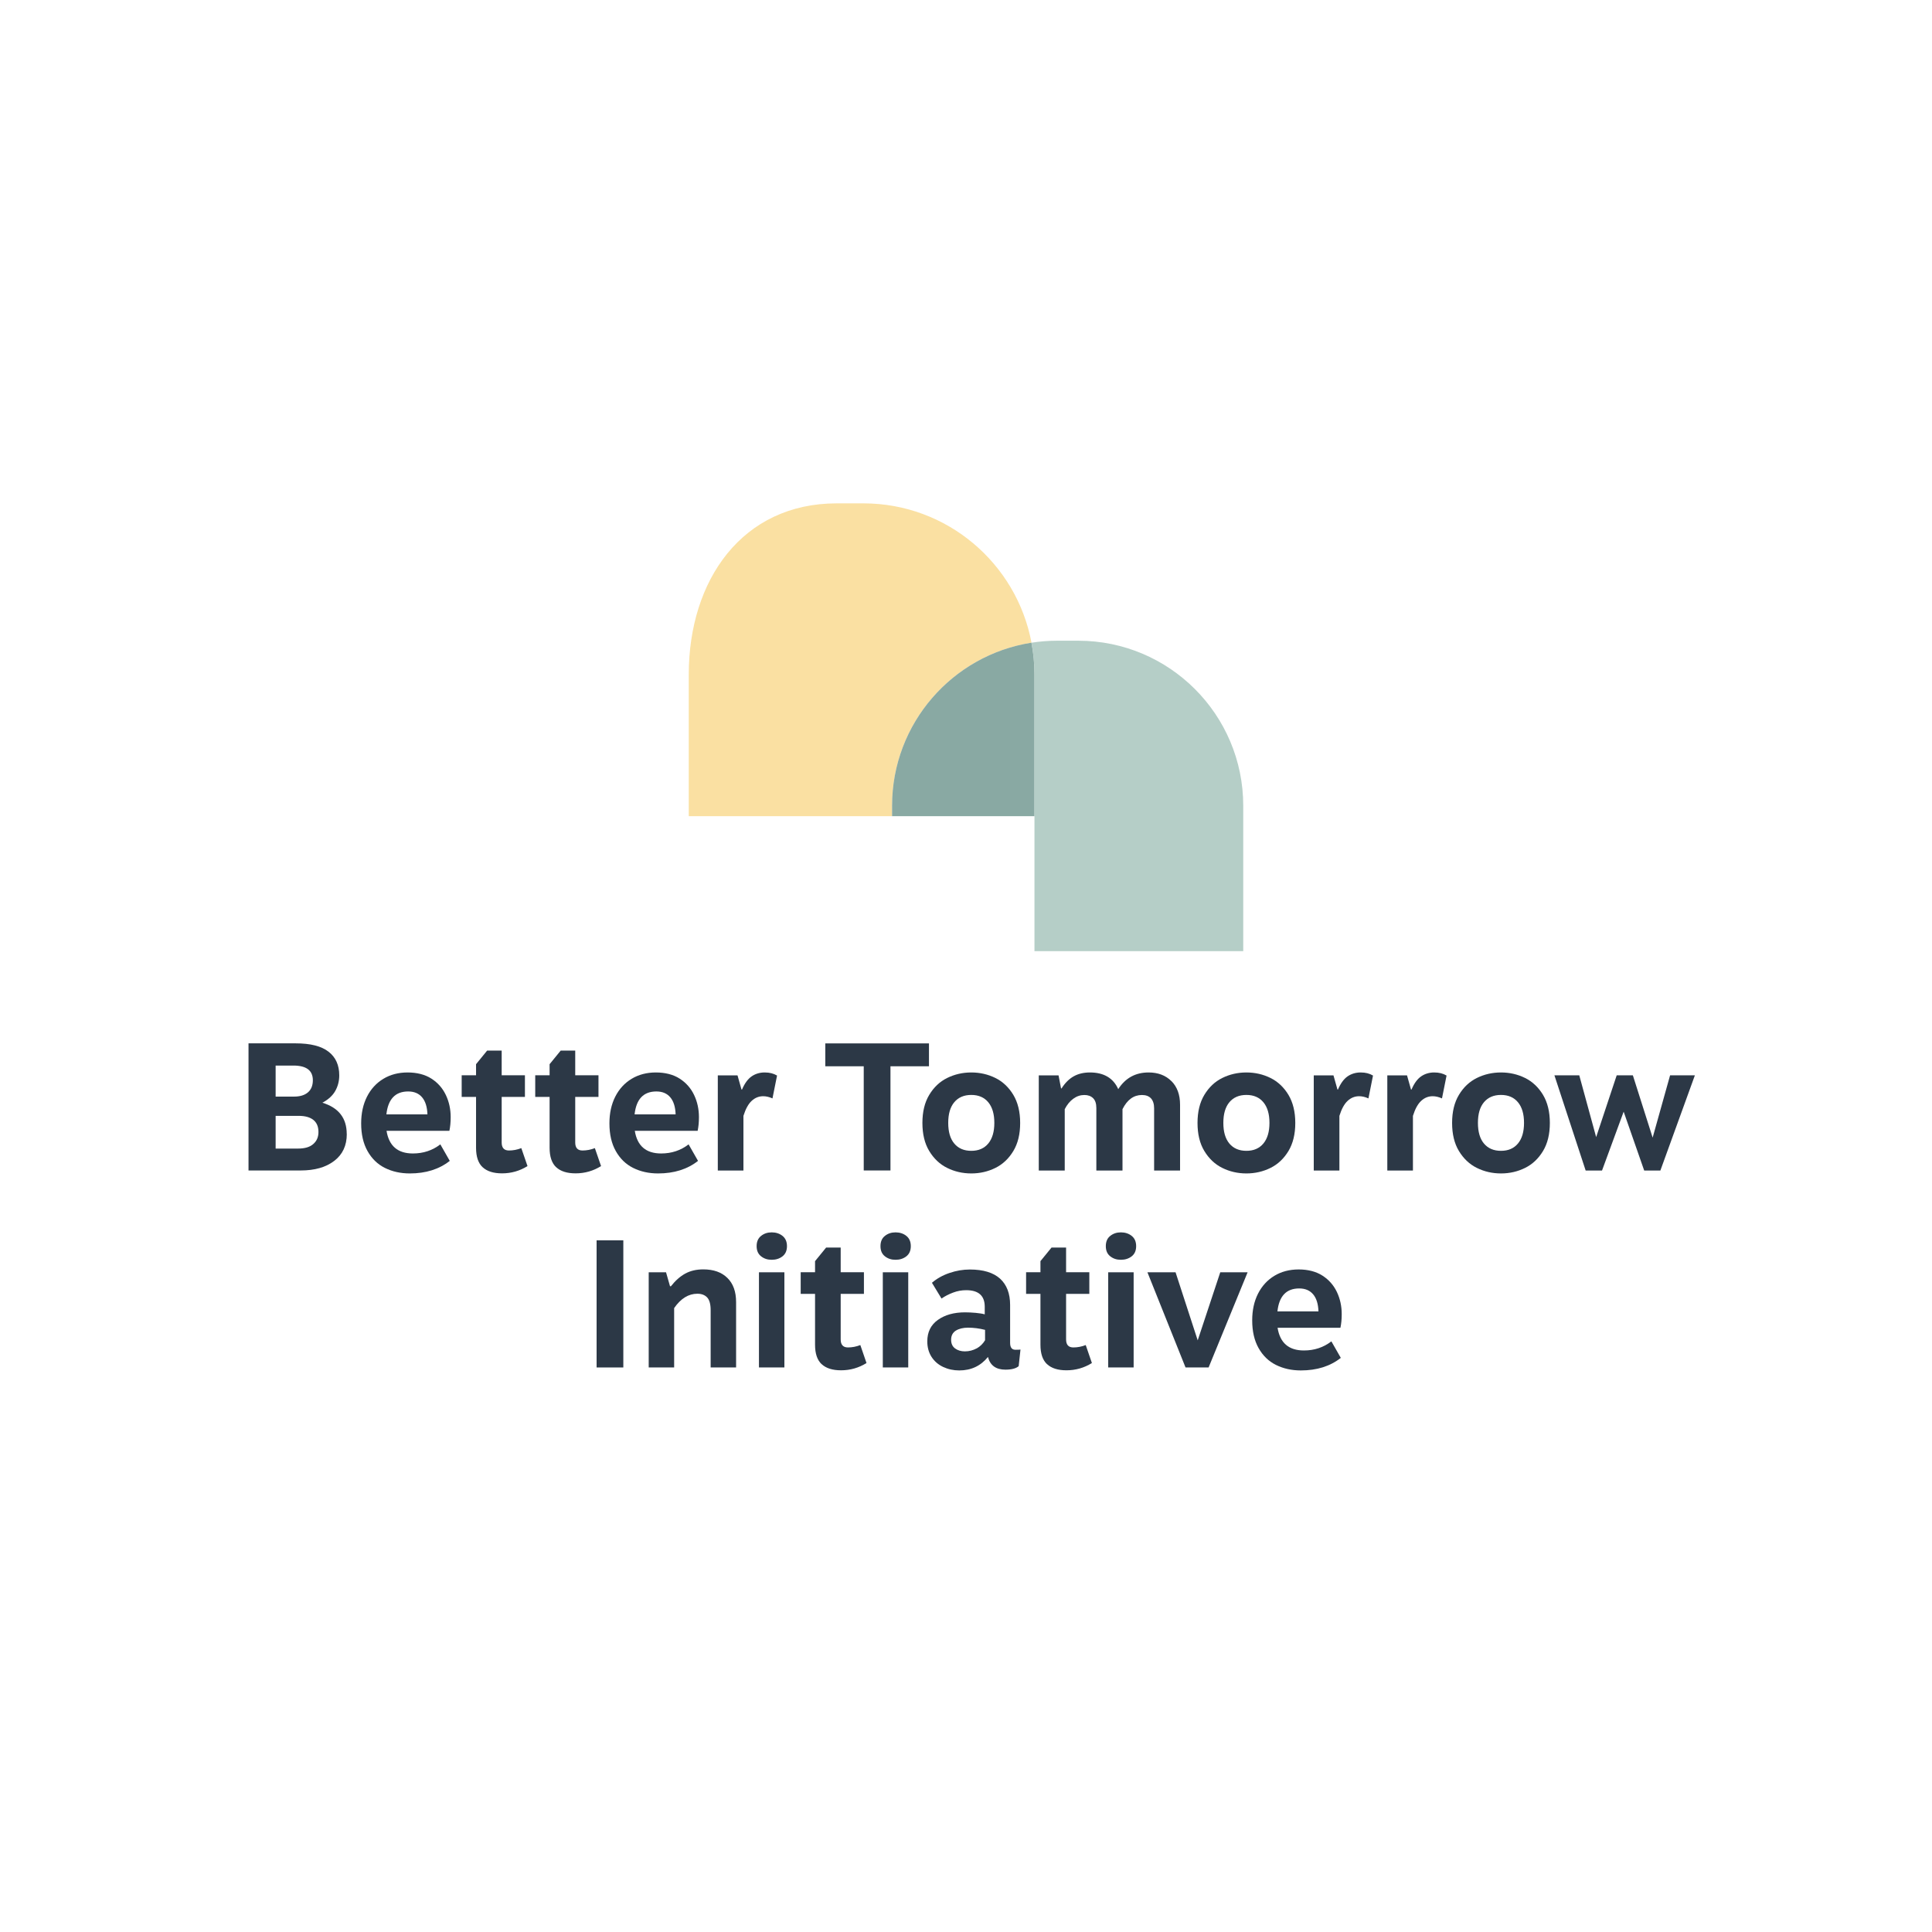 <svg width="144" height="144" viewBox="0 0 144 144" fill="none" xmlns="http://www.w3.org/2000/svg">
<path d="M25.848 84.523C25.848 85.382 25.536 86.049 24.912 86.525C24.288 87.005 23.453 87.24 22.406 87.24H18.523V77.765H22.027C23.136 77.765 23.957 77.971 24.49 78.389C25.022 78.801 25.286 79.392 25.286 80.15C25.286 80.573 25.186 80.961 24.989 81.312C24.792 81.662 24.47 81.955 24.029 82.19C25.238 82.56 25.843 83.338 25.843 84.518L25.848 84.523ZM20.544 81.734H21.912C22.363 81.734 22.709 81.629 22.954 81.417C23.198 81.206 23.318 80.904 23.318 80.515C23.318 79.785 22.834 79.421 21.869 79.421H20.544V81.734ZM23.352 85.267C23.611 85.041 23.736 84.744 23.736 84.374C23.736 83.976 23.611 83.678 23.357 83.472C23.102 83.27 22.738 83.169 22.262 83.169H20.544V85.608H22.21C22.714 85.608 23.098 85.498 23.352 85.267Z" fill="#2C3846"/>
<path d="M32.818 85.291L33.523 86.525C32.731 87.149 31.738 87.461 30.547 87.461C29.852 87.461 29.232 87.322 28.685 87.048C28.138 86.775 27.711 86.357 27.394 85.795C27.077 85.234 26.919 84.547 26.919 83.727C26.919 82.978 27.063 82.315 27.351 81.744C27.639 81.173 28.047 80.727 28.57 80.41C29.093 80.093 29.698 79.935 30.384 79.935C31.071 79.935 31.68 80.088 32.156 80.395C32.636 80.703 32.991 81.111 33.231 81.615C33.471 82.119 33.591 82.671 33.591 83.266C33.591 83.655 33.557 83.991 33.495 84.283H28.81C28.992 85.411 29.645 85.973 30.773 85.973C31.551 85.973 32.232 85.747 32.818 85.296V85.291ZM28.8 83.059H31.858C31.839 82.507 31.709 82.085 31.464 81.792C31.22 81.499 30.874 81.351 30.423 81.351C29.468 81.351 28.925 81.917 28.8 83.055V83.059Z" fill="#2C3846"/>
<path d="M35.971 86.999C35.645 86.692 35.482 86.212 35.482 85.55V81.758H34.411V80.145H35.482V79.319L36.307 78.307H37.392V80.145H39.125V81.758H37.392V85.156C37.392 85.555 37.575 85.751 37.935 85.751C38.242 85.751 38.549 85.694 38.856 85.574L39.317 86.913C38.741 87.273 38.107 87.455 37.421 87.455C36.783 87.455 36.298 87.302 35.971 86.995V86.999Z" fill="#2C3846"/>
<path d="M41.453 86.999C41.127 86.692 40.964 86.212 40.964 85.55V81.758H39.893V80.145H40.964V79.319L41.789 78.307H42.874V80.145H44.607V81.758H42.874V85.156C42.874 85.555 43.056 85.751 43.416 85.751C43.724 85.751 44.031 85.694 44.338 85.574L44.799 86.913C44.223 87.273 43.589 87.455 42.903 87.455C42.264 87.455 41.779 87.302 41.453 86.995V86.999Z" fill="#2C3846"/>
<path d="M51.322 85.291L52.027 86.525C51.235 87.149 50.242 87.461 49.051 87.461C48.355 87.461 47.736 87.322 47.189 87.048C46.642 86.775 46.215 86.357 45.898 85.795C45.581 85.234 45.423 84.547 45.423 83.727C45.423 82.978 45.567 82.315 45.855 81.744C46.143 81.173 46.551 80.727 47.074 80.41C47.597 80.093 48.202 79.935 48.888 79.935C49.575 79.935 50.184 80.088 50.659 80.395C51.139 80.703 51.495 81.111 51.735 81.615C51.975 82.119 52.095 82.671 52.095 83.266C52.095 83.655 52.061 83.991 51.999 84.283H47.314C47.496 85.411 48.149 85.973 49.277 85.973C50.055 85.973 50.736 85.747 51.322 85.296V85.291ZM47.299 83.059H50.357C50.338 82.507 50.208 82.085 49.963 81.792C49.719 81.499 49.373 81.351 48.922 81.351C47.967 81.351 47.424 81.917 47.299 83.055V83.059Z" fill="#2C3846"/>
<path d="M53.511 80.151H54.97L55.267 81.207H55.306C55.503 80.746 55.743 80.419 56.021 80.227C56.299 80.035 56.626 79.935 56.995 79.935C57.365 79.935 57.653 80.011 57.917 80.165L57.576 81.869C57.331 81.759 57.101 81.706 56.885 81.706C56.559 81.706 56.275 81.821 56.026 82.051C55.776 82.282 55.575 82.651 55.411 83.17V87.245H53.501V80.151H53.511Z" fill="#2C3846"/>
<path d="M64.383 79.474H61.512V77.769H69.24V79.474H66.37V87.24H64.378V79.474H64.383Z" fill="#2C3846"/>
<path d="M74.194 80.347C74.746 80.621 75.188 81.043 75.528 81.605C75.864 82.167 76.037 82.867 76.037 83.698C76.037 84.528 75.869 85.224 75.528 85.791C75.188 86.352 74.746 86.775 74.194 87.048C73.642 87.322 73.042 87.461 72.394 87.461C71.746 87.461 71.146 87.322 70.594 87.048C70.042 86.775 69.6 86.352 69.26 85.791C68.919 85.229 68.751 84.528 68.751 83.698C68.751 82.867 68.919 82.171 69.26 81.605C69.6 81.039 70.042 80.621 70.594 80.347C71.146 80.074 71.746 79.935 72.394 79.935C73.042 79.935 73.642 80.074 74.194 80.347ZM71.127 82.152C70.824 82.512 70.675 83.026 70.675 83.693C70.675 84.36 70.824 84.874 71.127 85.234C71.429 85.594 71.852 85.776 72.394 85.776C72.936 85.776 73.359 85.594 73.661 85.229C73.963 84.864 74.112 84.351 74.112 83.693C74.112 83.035 73.963 82.522 73.661 82.157C73.359 81.792 72.936 81.61 72.394 81.61C71.852 81.61 71.429 81.792 71.127 82.152Z" fill="#2C3846"/>
<path d="M87.312 80.578C87.739 81.005 87.955 81.595 87.955 82.344V87.245H86.021V82.603C86.021 82.277 85.939 82.032 85.786 81.864C85.627 81.696 85.406 81.615 85.114 81.615C84.499 81.615 84.019 81.965 83.664 82.671V87.245H81.715V82.589C81.715 82.253 81.634 82.008 81.471 81.85C81.307 81.691 81.091 81.615 80.823 81.615C80.525 81.615 80.251 81.706 79.997 81.893C79.743 82.075 79.531 82.339 79.359 82.671V87.245H77.424V80.151H78.898L79.085 81.125H79.123C79.382 80.712 79.69 80.41 80.035 80.218C80.381 80.026 80.784 79.935 81.235 79.935C82.272 79.935 82.978 80.352 83.347 81.178C83.88 80.347 84.634 79.935 85.608 79.935C86.314 79.935 86.88 80.151 87.307 80.578H87.312Z" fill="#2C3846"/>
<path d="M94.699 80.347C95.251 80.621 95.693 81.043 96.034 81.605C96.37 82.167 96.543 82.867 96.543 83.698C96.543 84.528 96.374 85.224 96.034 85.791C95.693 86.352 95.251 86.775 94.699 87.048C94.147 87.322 93.547 87.461 92.899 87.461C92.251 87.461 91.651 87.322 91.099 87.048C90.547 86.775 90.106 86.352 89.765 85.791C89.424 85.229 89.256 84.528 89.256 83.698C89.256 82.867 89.424 82.171 89.765 81.605C90.106 81.039 90.547 80.621 91.099 80.347C91.651 80.074 92.251 79.935 92.899 79.935C93.547 79.935 94.147 80.074 94.699 80.347ZM91.632 82.152C91.33 82.512 91.181 83.026 91.181 83.693C91.181 84.36 91.33 84.874 91.632 85.234C91.934 85.594 92.357 85.776 92.899 85.776C93.442 85.776 93.864 85.594 94.166 85.229C94.469 84.864 94.618 84.351 94.618 83.693C94.618 83.035 94.469 82.522 94.166 82.157C93.864 81.792 93.442 81.61 92.899 81.61C92.357 81.61 91.934 81.792 91.632 82.152Z" fill="#2C3846"/>
<path d="M97.93 80.151H99.389L99.687 81.207H99.725C99.922 80.746 100.162 80.419 100.44 80.227C100.719 80.035 101.045 79.935 101.415 79.935C101.784 79.935 102.072 80.011 102.336 80.165L101.995 81.869C101.751 81.759 101.52 81.706 101.304 81.706C100.978 81.706 100.695 81.821 100.445 82.051C100.195 82.282 99.994 82.651 99.831 83.17V87.245H97.92V80.151H97.93Z" fill="#2C3846"/>
<path d="M103.411 80.151H104.871L105.168 81.207H105.207C105.403 80.746 105.643 80.419 105.922 80.227C106.2 80.035 106.527 79.935 106.896 79.935C107.266 79.935 107.554 80.011 107.818 80.165L107.477 81.869C107.232 81.759 107.002 81.706 106.786 81.706C106.459 81.706 106.176 81.821 105.927 82.051C105.677 82.282 105.475 82.651 105.312 83.17V87.245H103.402V80.151H103.411Z" fill="#2C3846"/>
<path d="M113.674 80.347C114.226 80.621 114.668 81.043 115.008 81.605C115.344 82.167 115.517 82.867 115.517 83.698C115.517 84.528 115.349 85.224 115.008 85.791C114.668 86.352 114.226 86.775 113.674 87.048C113.122 87.322 112.522 87.461 111.874 87.461C111.226 87.461 110.626 87.322 110.074 87.048C109.522 86.775 109.08 86.352 108.74 85.791C108.399 85.229 108.231 84.528 108.231 83.698C108.231 82.867 108.399 82.171 108.74 81.605C109.08 81.039 109.522 80.621 110.074 80.347C110.626 80.074 111.226 79.935 111.874 79.935C112.522 79.935 113.122 80.074 113.674 80.347ZM110.607 82.152C110.304 82.512 110.156 83.026 110.156 83.693C110.156 84.36 110.304 84.874 110.607 85.234C110.909 85.594 111.332 85.776 111.874 85.776C112.416 85.776 112.839 85.594 113.141 85.229C113.444 84.864 113.592 84.351 113.592 83.693C113.592 83.035 113.444 82.522 113.141 82.157C112.839 81.792 112.416 81.61 111.874 81.61C111.332 81.61 110.909 81.792 110.607 82.152Z" fill="#2C3846"/>
<path d="M126.326 80.15L123.754 87.245H122.549L121.018 82.858L119.405 87.245H118.186L115.858 80.15H117.71L118.968 84.754L120.499 80.15H121.704L123.178 84.792L124.478 80.15H126.317H126.326Z" fill="#2C3846"/>
<path d="M46.459 101.923H44.467V92.448H46.459V101.923Z" fill="#2C3846"/>
<path d="M48.355 94.828H49.642L49.939 95.87H50.007C50.338 95.448 50.698 95.131 51.077 94.924C51.456 94.718 51.903 94.612 52.416 94.612C53.184 94.612 53.784 94.823 54.216 95.251C54.648 95.673 54.864 96.273 54.864 97.051V101.923H52.968V97.66C52.968 97.209 52.882 96.892 52.709 96.705C52.536 96.523 52.296 96.427 51.979 96.427C51.322 96.427 50.741 96.782 50.247 97.497V101.923H48.351V94.828H48.355Z" fill="#2C3846"/>
<path d="M58.325 92.117C58.546 92.294 58.656 92.549 58.656 92.88C58.656 93.211 58.546 93.465 58.325 93.638C58.104 93.811 57.835 93.897 57.519 93.897C57.202 93.897 56.947 93.811 56.727 93.638C56.506 93.465 56.395 93.216 56.395 92.88C56.395 92.544 56.506 92.289 56.727 92.117C56.947 91.939 57.211 91.853 57.519 91.853C57.826 91.853 58.104 91.939 58.325 92.117ZM58.464 101.923H56.568V94.829H58.464V101.923Z" fill="#2C3846"/>
<path d="M61.239 101.678C60.912 101.371 60.749 100.891 60.749 100.229V96.437H59.679V94.824H60.749V93.998L61.575 92.985H62.66V94.824H64.392V96.437H62.66V99.835C62.66 100.233 62.842 100.43 63.202 100.43C63.509 100.43 63.816 100.373 64.124 100.253L64.584 101.592C64.008 101.952 63.375 102.134 62.688 102.134C62.05 102.134 61.565 101.981 61.239 101.673V101.678Z" fill="#2C3846"/>
<path d="M67.555 92.117C67.776 92.294 67.886 92.549 67.886 92.88C67.886 93.211 67.776 93.465 67.555 93.638C67.335 93.811 67.066 93.897 66.749 93.897C66.432 93.897 66.178 93.811 65.957 93.638C65.736 93.465 65.626 93.216 65.626 92.88C65.626 92.544 65.736 92.289 65.957 92.117C66.178 91.939 66.442 91.853 66.749 91.853C67.056 91.853 67.335 91.939 67.555 92.117ZM67.695 101.923H65.799V94.829H67.695V101.923Z" fill="#2C3846"/>
<path d="M76.061 100.584L75.926 101.827C75.72 102 75.389 102.086 74.938 102.086C74.232 102.086 73.8 101.769 73.637 101.14C73.094 101.808 72.384 102.144 71.496 102.144C71.064 102.144 70.666 102.057 70.296 101.884C69.931 101.712 69.643 101.462 69.432 101.136C69.221 100.804 69.115 100.42 69.115 99.979C69.115 99.283 69.379 98.75 69.907 98.376C70.435 98.001 71.107 97.814 71.933 97.814C72.178 97.814 72.442 97.829 72.725 97.853C73.008 97.881 73.234 97.915 73.397 97.963V97.397C73.397 96.576 72.936 96.163 72.014 96.163C71.678 96.163 71.357 96.221 71.04 96.341C70.723 96.46 70.435 96.605 70.176 96.787L69.461 95.611C69.83 95.294 70.267 95.049 70.766 94.881C71.266 94.709 71.774 94.622 72.288 94.622C73.291 94.622 74.04 94.853 74.539 95.304C75.038 95.76 75.288 96.412 75.288 97.262V100.089C75.288 100.43 75.418 100.603 75.682 100.603C75.854 100.603 75.979 100.603 76.061 100.588V100.584ZM72.792 100.507C73.056 100.358 73.267 100.152 73.421 99.892V99.12C72.989 99.009 72.562 98.957 72.149 98.957C71.779 98.957 71.477 99.033 71.242 99.177C71.006 99.326 70.891 99.556 70.891 99.859C70.891 100.147 70.992 100.363 71.189 100.507C71.386 100.651 71.63 100.723 71.918 100.723C72.235 100.723 72.523 100.646 72.792 100.502V100.507Z" fill="#2C3846"/>
<path d="M78.039 101.678C77.712 101.371 77.549 100.891 77.549 100.229V96.437H76.479V94.824H77.549V93.998L78.375 92.985H79.46V94.824H81.192V96.437H79.46V99.835C79.46 100.233 79.642 100.43 80.002 100.43C80.309 100.43 80.616 100.373 80.924 100.253L81.384 101.592C80.808 101.952 80.175 102.134 79.488 102.134C78.85 102.134 78.365 101.981 78.039 101.673V101.678Z" fill="#2C3846"/>
<path d="M84.351 92.117C84.572 92.294 84.682 92.549 84.682 92.88C84.682 93.211 84.572 93.465 84.351 93.638C84.13 93.811 83.861 93.897 83.544 93.897C83.228 93.897 82.973 93.811 82.752 93.638C82.531 93.465 82.421 93.216 82.421 92.88C82.421 92.544 82.531 92.289 82.752 92.117C82.973 91.939 83.237 91.853 83.544 91.853C83.852 91.853 84.13 91.939 84.351 92.117ZM84.495 101.923H82.599V94.829H84.495V101.923Z" fill="#2C3846"/>
<path d="M92.99 94.828L90.082 101.923H88.363L85.522 94.828H87.619L89.27 99.902L90.951 94.828H92.995H92.99Z" fill="#2C3846"/>
<path d="M99.231 99.974L99.936 101.208C99.144 101.832 98.151 102.144 96.96 102.144C96.264 102.144 95.645 102.004 95.098 101.731C94.551 101.457 94.124 101.04 93.807 100.478C93.49 99.916 93.332 99.23 93.332 98.409C93.332 97.66 93.475 96.998 93.763 96.427C94.052 95.856 94.46 95.409 94.983 95.092C95.506 94.776 96.111 94.617 96.797 94.617C97.484 94.617 98.093 94.771 98.568 95.078C99.048 95.385 99.403 95.793 99.644 96.297C99.883 96.801 100.004 97.353 100.004 97.948C100.004 98.337 99.97 98.673 99.907 98.966H95.223C95.405 100.094 96.058 100.656 97.186 100.656C97.963 100.656 98.645 100.43 99.231 99.979V99.974ZM95.213 97.742H98.271C98.251 97.19 98.122 96.768 97.877 96.475C97.632 96.182 97.287 96.033 96.835 96.033C95.88 96.033 95.338 96.6 95.213 97.737V97.742Z" fill="#2C3846"/>
<path d="M76.877 47.904C70.992 48.825 66.49 53.913 66.49 60.057V60.835H51.336V50.275C51.336 43.229 55.325 37.517 62.371 37.517H64.349C70.584 37.517 75.773 41.995 76.882 47.904H76.877Z" fill="#FAE0A2"/>
<path opacity="0.8" d="M77.103 50.275V60.834H66.49V60.057C66.49 53.913 70.997 48.825 76.877 47.903C77.026 48.666 77.103 49.459 77.103 50.27V50.275Z" fill="#6C938C"/>
<path opacity="0.8" d="M92.664 60.057V70.896H77.103V50.27C77.103 49.459 77.026 48.667 76.877 47.904C77.501 47.808 78.14 47.755 78.792 47.755H80.362C87.159 47.755 92.664 53.265 92.664 60.057Z" fill="#A2C1B9"/>
</svg>
